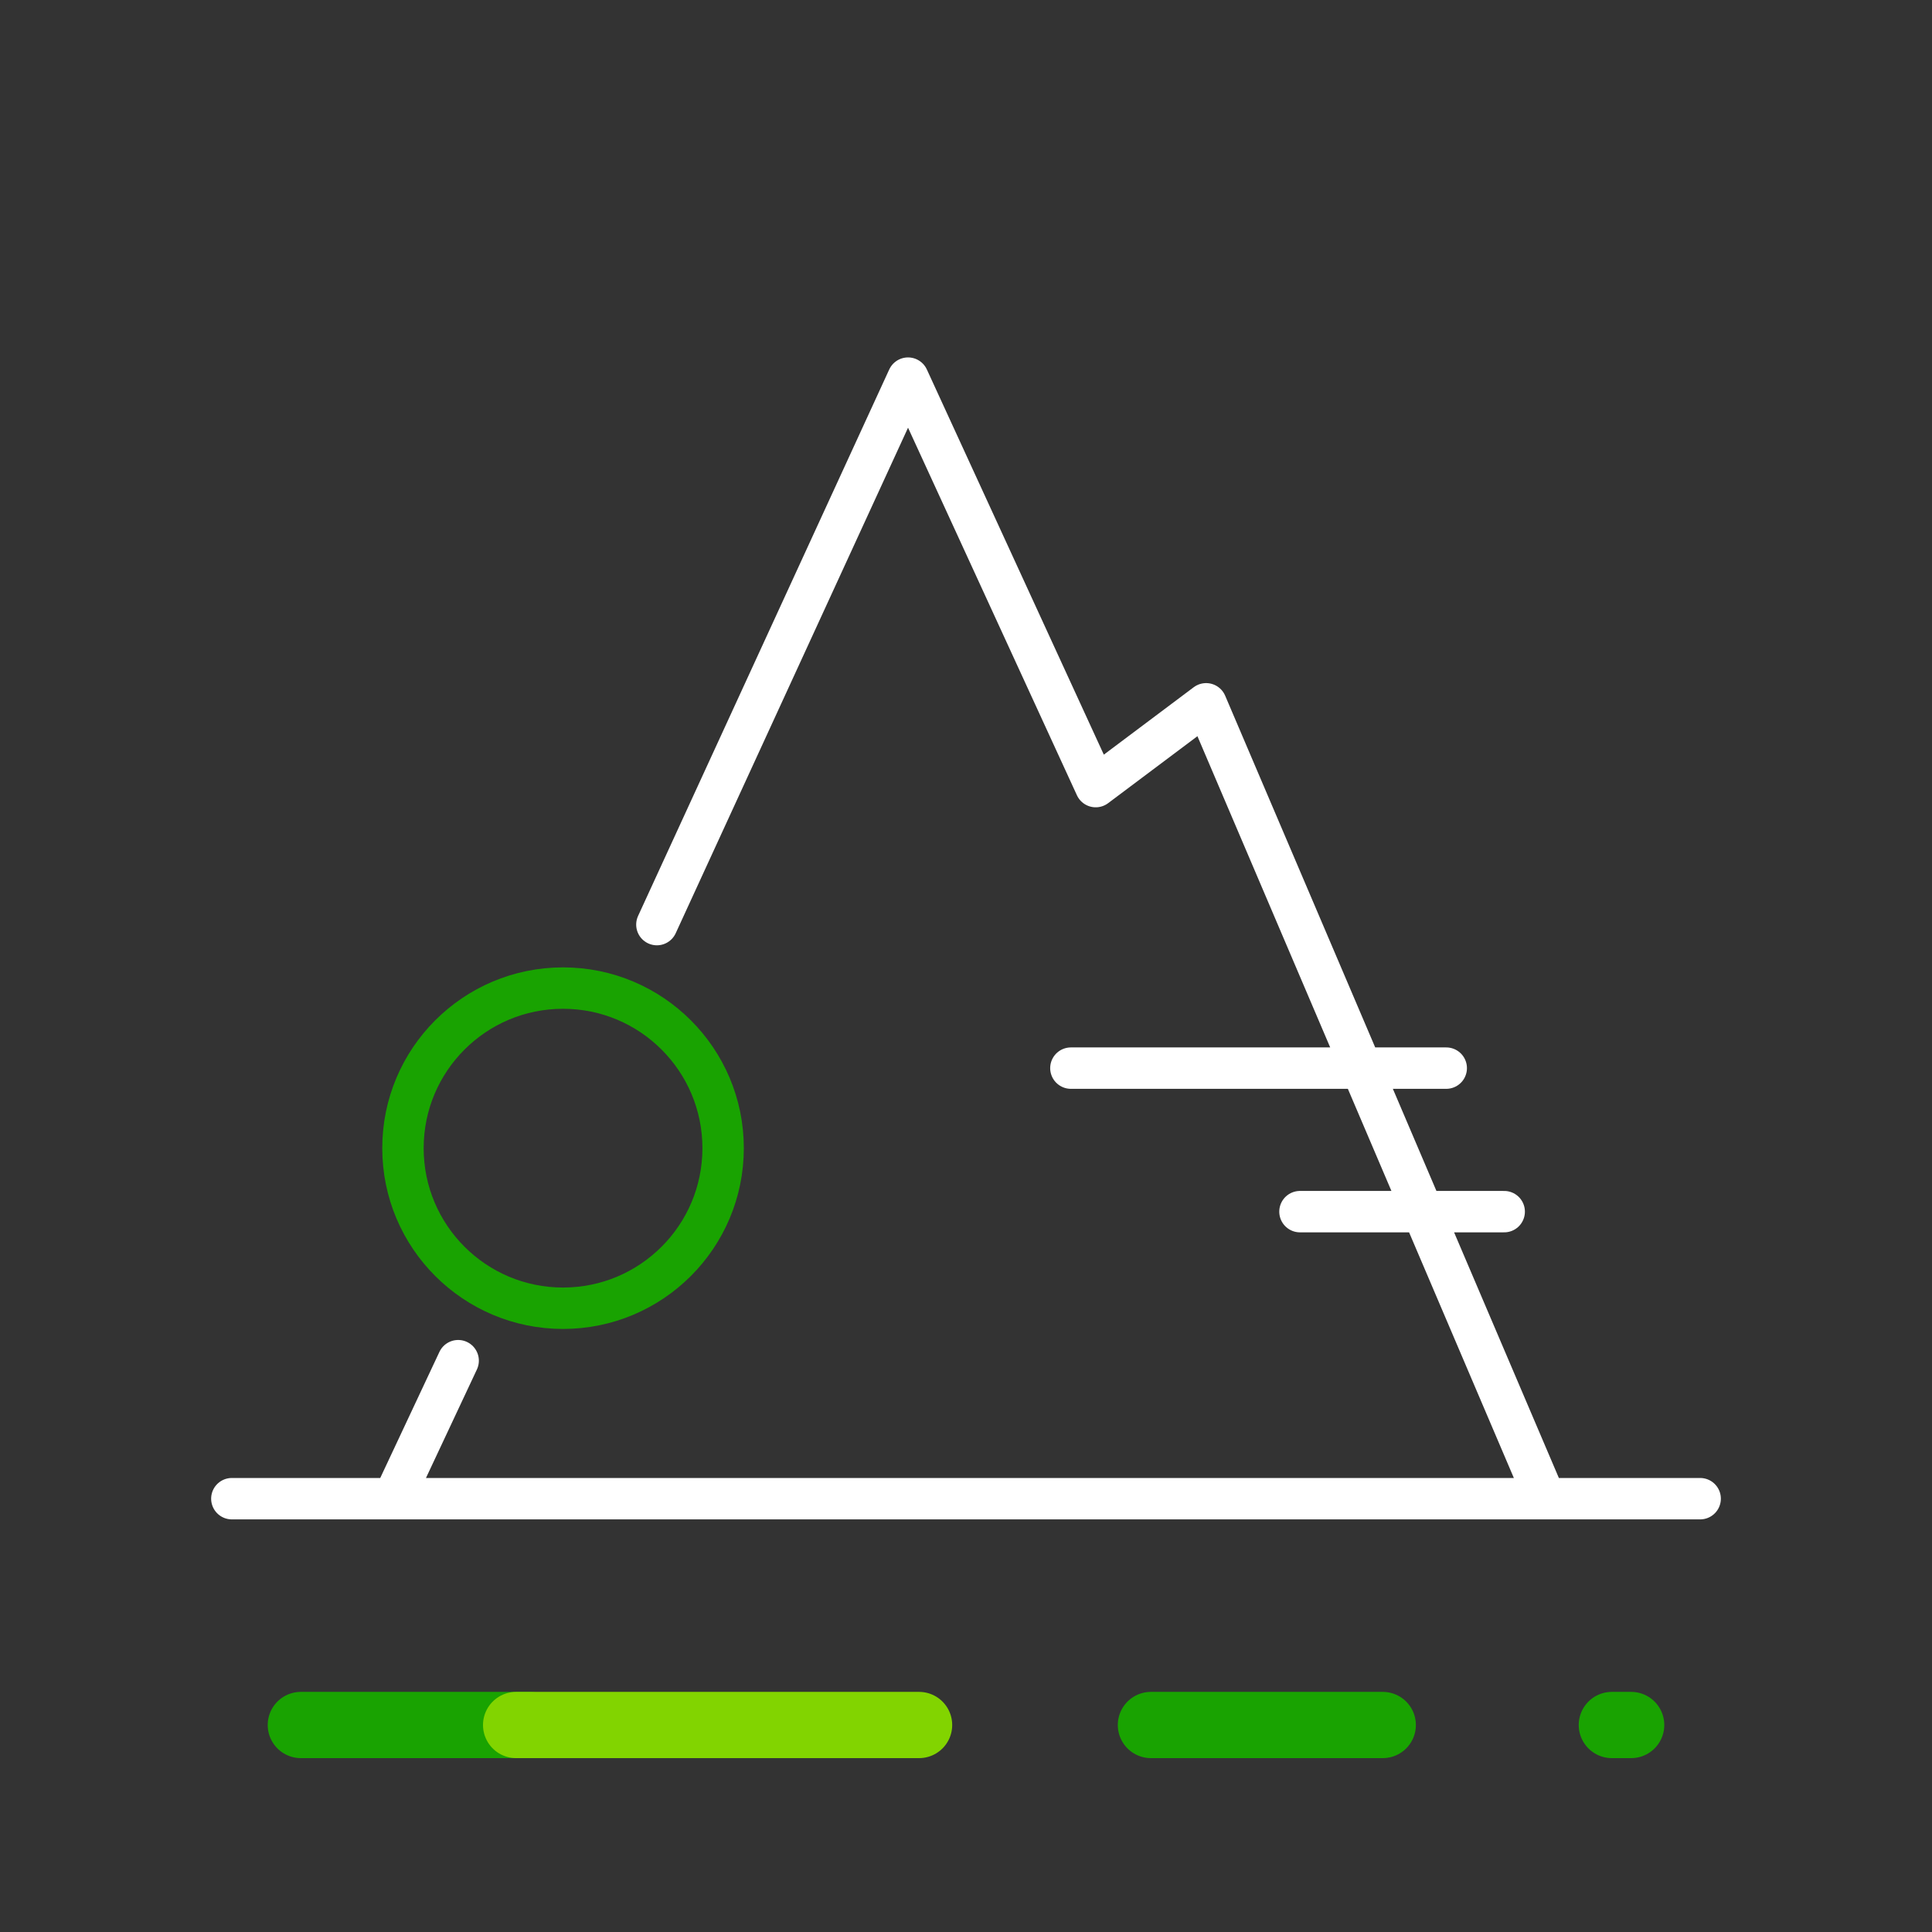 <svg version="1.1" id="Layer_1" xmlns="http://www.w3.org/2000/svg" xmlns:xlink="http://www.w3.org/1999/xlink" x="0" y="0" viewBox="0 0 70 70" xml:space="preserve"><rect x="0" y="0" width="70" height="70" fill="#333333" stroke="none"/><style>.st0{stroke:#19a301;stroke-width:2.4;stroke-linecap:round;stroke-linejoin:round}.st0,.st2{fill:none}</style><symbol id="OCENSA-EXT" viewBox="-35 -7.5 70 15"><path id="Line_4_1_" class="st0" d="M6.7 0h8.4"/><path id="Line_5_1_" class="st0" d="M23.4 0h.7"/><path id="Line_6_1_" class="st0" d="M-24.1 0h8.3"/><path id="Line_7_1_" fill="none" stroke="#82d400" stroke-width="2.4" stroke-linecap="round" stroke-linejoin="round" d="M-16.3 0h14.6"/><path class="st2" d="M-35-7.5h70v15h-70z"/></symbol><g id="Capa_2"><path class="st2" d="M0 0h70v70H0z"/><circle id="Ellipse_2_144_" cx="20.4" cy="41.6" r="5.8" fill="none" stroke="#19a301" stroke-width="1.5" stroke-linecap="round" stroke-linejoin="round"/><path d="M61.6 54.3H8.4m5.9-.1l2.3-4.9m39.3 4.8L43.7 25.5l-4 3-6.8-14.8-9.1 19.8m15 5.2h13.6m-5.3 5.2h7.4" stroke="#fff" stroke-width="1.5" stroke-linecap="round" stroke-linejoin="round" stroke-miterlimit="10" fill="none"/><defs><path id="SVGID_1_" d="M0 55h70v15H0z"/></defs><clipPath id="SVGID_2_"><use xlink:href="#SVGID_1_" overflow="visible"/></clipPath><g clip-path="url(#SVGID_2_)"><use xlink:href="#OCENSA-EXT" width="70" height="15" x="-35" y="-7.5" transform="matrix(1 0 0 -1 35 62.5)" overflow="visible"/></g></g></svg>